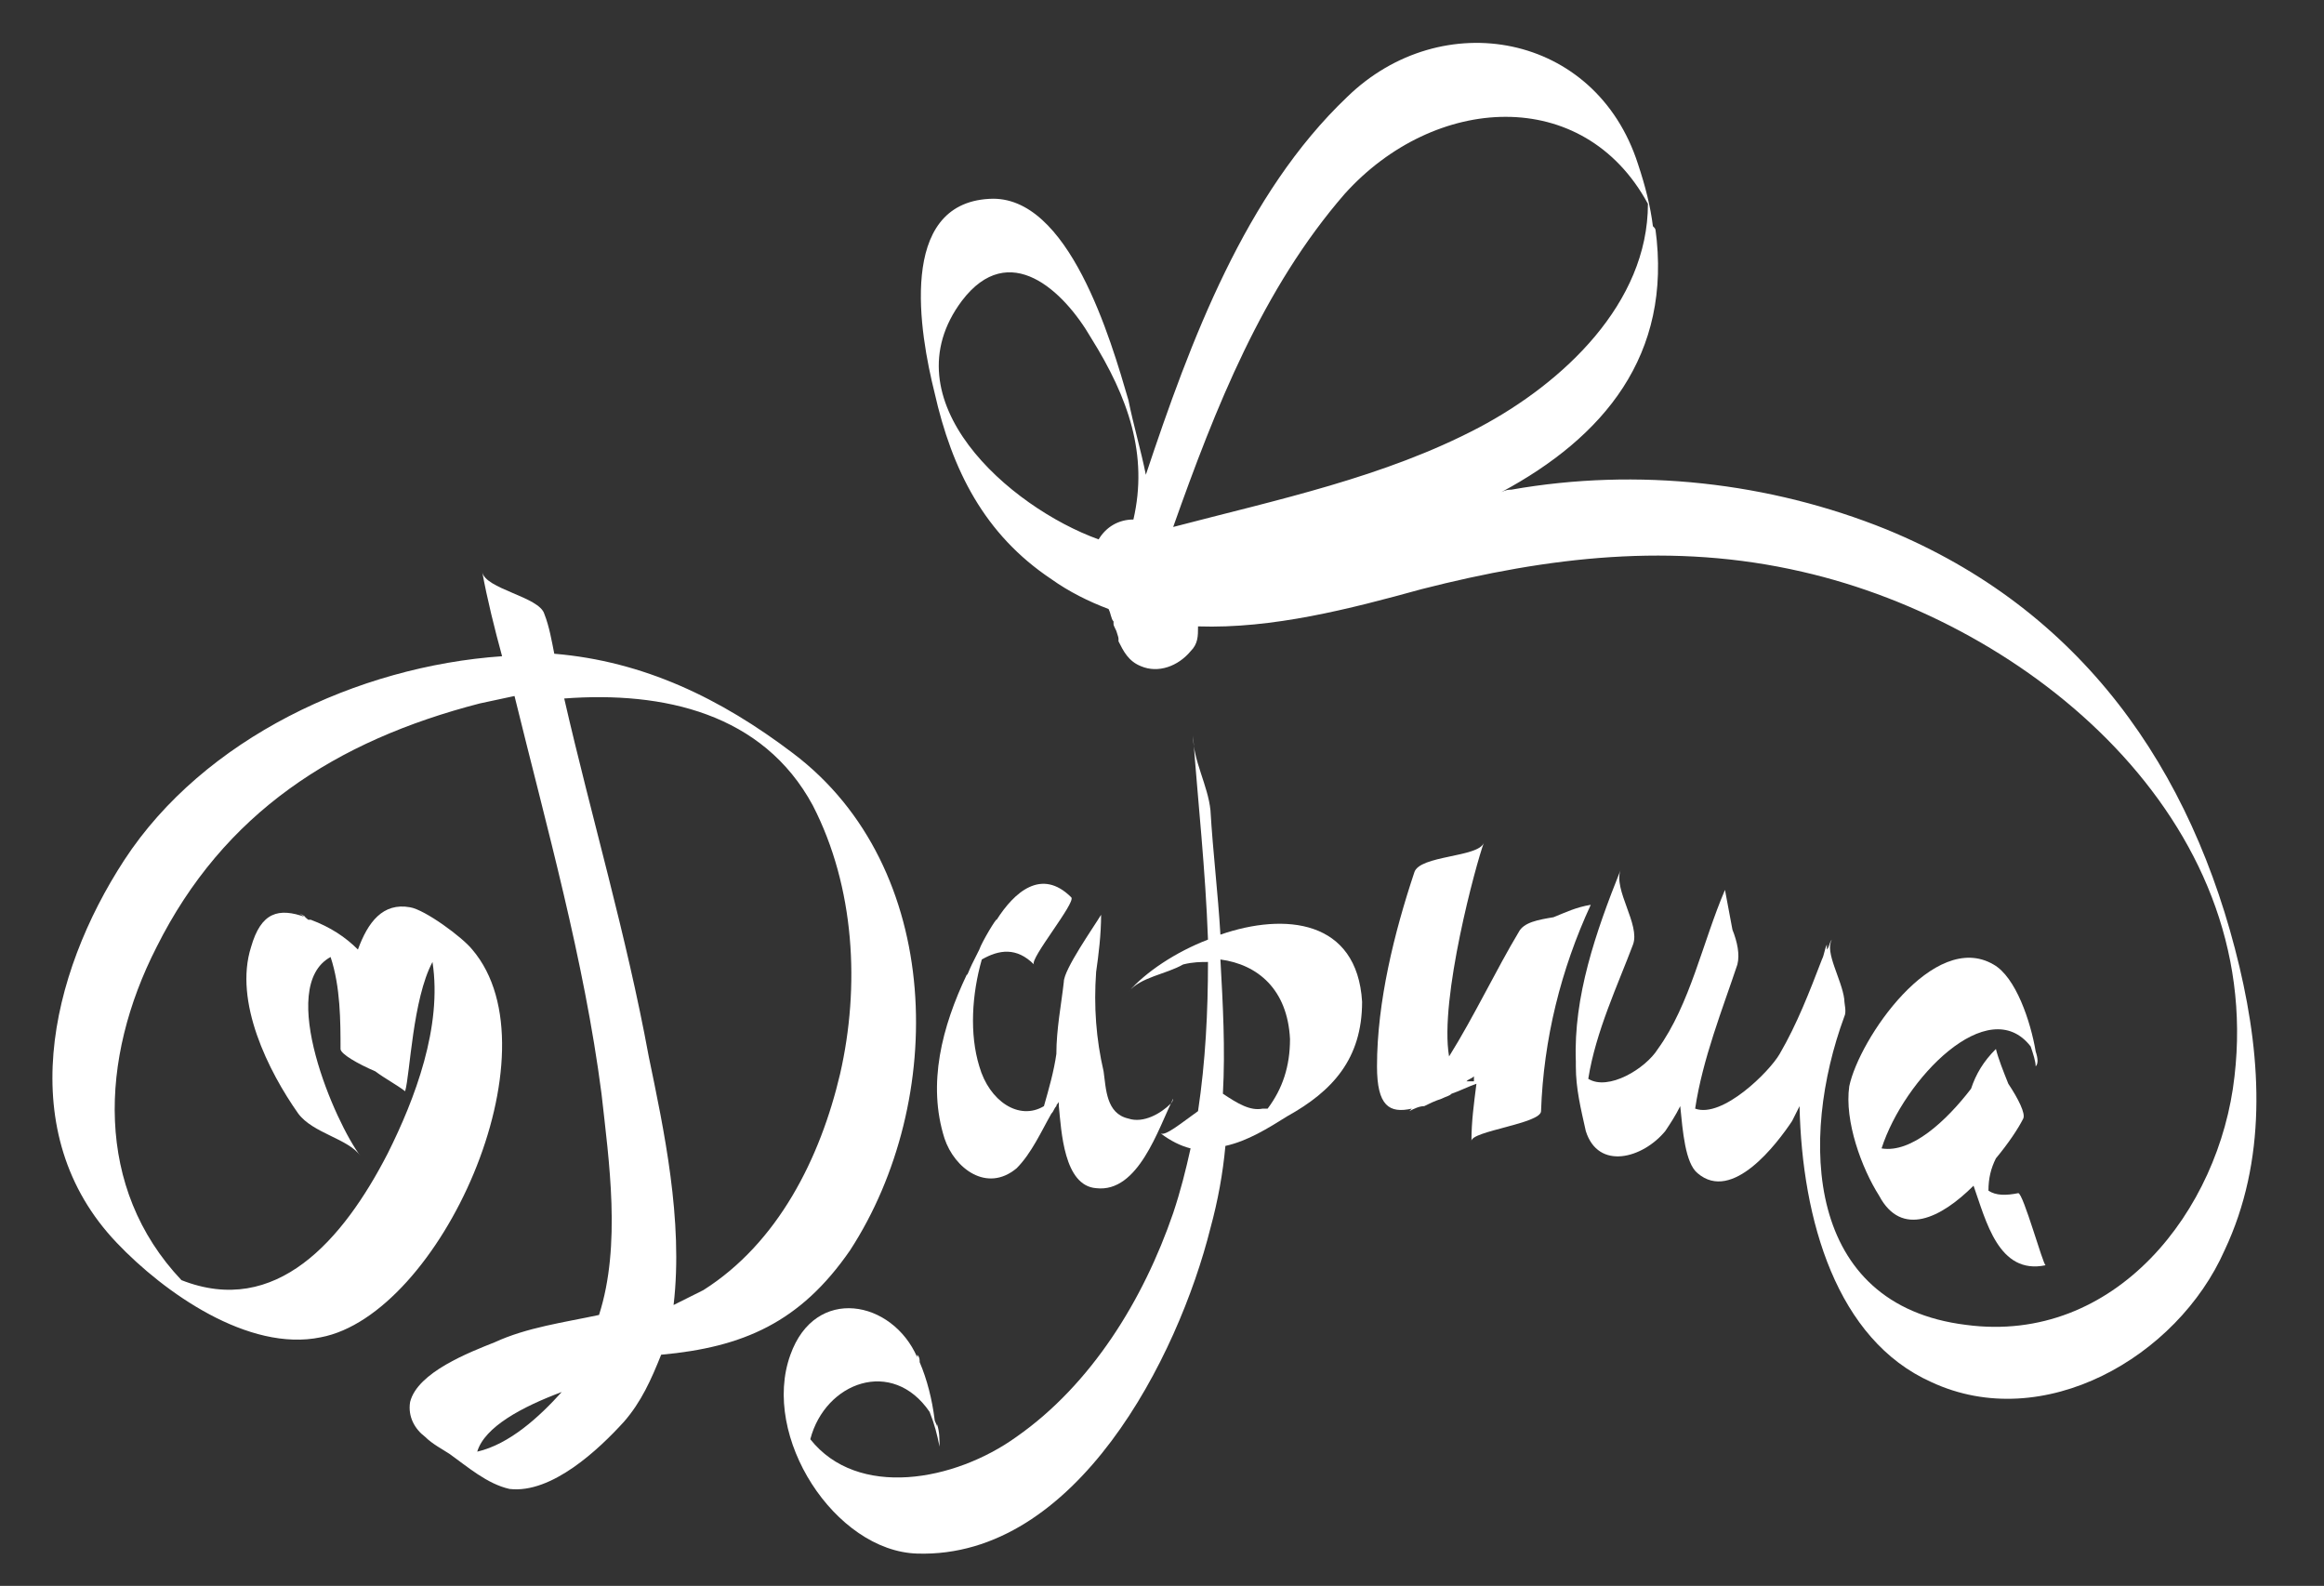 <?xml version="1.0" encoding="utf-8"?>
<!-- Generator: Adobe Illustrator 21.1.0, SVG Export Plug-In . SVG Version: 6.00 Build 0)  -->
<svg version="1.1" id="Layer_1" xmlns="http://www.w3.org/2000/svg" xmlns:xlink="http://www.w3.org/1999/xlink" x="0px" y="0px"
	 viewBox="0 0 93.5 63.8" style="enable-background:new 0 0 93.5 63.8;" xml:space="preserve">
<rect x="0" y="0" width="93.5" height="63.8" fill="#333333" stroke="none"/>
<style type="text/css">
	.st001{fill:#FFFFFF;}
</style>
<g>
	<path class="st001" d="M38,45.8c0.4,1.2,1.7,2.2,2.9,1.2c0.6-0.6,1-1.5,1.4-2.2c0.1-0.1,0.1-0.2,0.2-0.3c0-0.1,0.1-0.1,0.1-0.2
		c0,0.1,0,0.1,0,0.2c0.1,1,0.2,3.2,1.5,3.3c1.7,0.2,2.5-2.4,3.1-3.6c0,0.1-0.1,0.2-0.1,0.2c-0.4,0.4-1.1,0.8-1.7,0.6
		c-0.9-0.2-0.9-1.2-1-1.9c-0.3-1.3-0.4-2.6-0.3-4c0.1-0.7,0.2-1.5,0.2-2.3c-0.3,0.5-1.5,2.2-1.5,2.7c-0.1,0.9-0.3,1.9-0.3,2.9
		c-0.1,0.7-0.3,1.4-0.5,2.1c-1,0.6-2.2-0.2-2.6-1.6c-0.4-1.3-0.3-2.9,0.1-4.3c0.7-0.4,1.4-0.5,2.1,0.2c-0.2-0.2,1.7-2.5,1.5-2.7
		c-1.2-1.2-2.3-0.2-3,0.9c0-0.1-0.6,0.9-0.7,1.2c-0.1,0.2-0.2,0.4-0.3,0.6c-0.1,0.2-0.2,0.5-0.2,0.4C37.9,41.3,37.3,43.6,38,45.8z"
		/>
	<path class="st001" d="M49.1,37.6c-0.1-1.7-0.3-3.3-0.4-5c-0.1-1-0.7-2-0.7-3c0.2,2.7,0.5,5.4,0.6,8.2c-1.3,0.5-2.5,1.3-3.2,2.1
		c0.5-0.6,1.5-0.7,2.2-1.1c0.4-0.1,0.7-0.1,1-0.1c0,2-0.1,4-0.4,6c-0.7,0.5-1.3,1-1.5,0.9c0.4,0.3,0.8,0.5,1.2,0.6
		c-0.2,0.9-0.4,1.7-0.7,2.6c-1.2,3.5-3.3,6.9-6.3,9c-2.5,1.8-6.4,2.5-8.3,0.1c0.6-2.3,3.3-3.3,4.8-1.1c0.2,0.5,0.3,0.9,0.4,1.4
		c0-0.3,0-0.6-0.1-0.9v0.1c0-0.1-0.1-0.2-0.1-0.3c-0.1-0.8-0.3-1.6-0.6-2.3l0,0c0-0.1,0-0.2-0.1-0.3v0.1c-1-2.3-4.1-2.9-5.1-0.1
		c-1.2,3.3,1.8,7.9,5.1,8c6.4,0.2,10.5-7.9,11.8-13.1c0.3-1.1,0.5-2.2,0.6-3.3c0.9-0.2,1.7-0.7,2.5-1.2c1.8-1,3-2.3,3-4.6
		C54.6,37,51.7,36.7,49.1,37.6z M49.2,44c0.1-1.8,0-3.6-0.1-5.4c1.5,0.2,2.7,1.2,2.8,3.2c0,1.1-0.3,2-0.9,2.8c-0.1,0-0.2,0-0.2,0
		C50.3,44.7,49.8,44.4,49.2,44C49.3,44,49.3,44,49.2,44z"/>
	<path class="st001" d="M62.5,36.9c-0.6,0.1-1.2,0.2-1.4,0.6c-0.9,1.5-1.8,3.4-2.8,5c-0.4-2.3,1.1-7.8,1.4-8.6
		c-0.2,0.6-2.6,0.5-2.8,1.2c-0.8,2.4-1.5,5.2-1.5,7.8c0,1.6,0.5,1.9,1.4,1.7l-0.1,0.1c0.2-0.1,0.4-0.2,0.6-0.2
		c0.2-0.1,0.4-0.2,0.7-0.3c0.2-0.1,0.3-0.1,0.4-0.2c0.3-0.1,0.7-0.3,1-0.4c-0.1,0.8-0.2,1.5-0.2,2.3c0-0.4,2.8-0.7,2.8-1.2
		c0.1-2.9,0.8-5.7,2-8.3C63.4,36.5,63,36.7,62.5,36.9z M59,43.5c0.1-0.1,0.2-0.1,0.3-0.2c0,0.1,0,0.1,0,0.2
		C59.1,43.5,59,43.5,59,43.5z"/>
	<path class="st001" d="M81.9,42.3c-0.2-1.2-0.8-3-1.7-3.5c-2.4-1.4-5.4,3-5.8,4.9c-0.2,1.4,0.5,3.3,1.2,4.4c0.9,1.7,2.5,0.9,3.8-0.4
		c0.5,1.4,1,3.6,2.9,3.2c-0.1,0-0.9-2.9-1.1-2.9c-0.5,0.1-0.9,0.1-1.2-0.1c0-0.5,0.1-0.9,0.3-1.3c0.5-0.6,0.9-1.2,1.1-1.6
		c0.1-0.2-0.2-0.8-0.6-1.4c-0.2-0.5-0.4-1-0.5-1.4c-0.5,0.5-0.8,1-1,1.6c-1,1.3-2.4,2.6-3.6,2.4c0.9-2.8,4.3-6.3,6-4.1
		c0.1,0.3,0.2,0.6,0.2,0.8C82,42.8,82,42.6,81.9,42.3C81.9,42.4,81.9,42.4,81.9,42.3C81.9,42.4,81.9,42.4,81.9,42.3z"/>
	<path class="st001" d="M34.2,50.3c3.9-6,3.8-15.4-2.3-20c-2.9-2.2-6-3.7-9.6-4c-0.1-0.5-0.2-1.1-0.4-1.6c-0.2-0.7-2.4-1-2.5-1.7
		c0.2,1.1,0.5,2.3,0.8,3.4c-5.8,0.4-12,3.3-15.2,8.2c-3,4.6-4.5,11-0.3,15.4c1.9,2,5.3,4.4,8.2,3.8c4.8-0.9,9.6-11.5,6.1-15.6
		c-0.4-0.5-1.9-1.6-2.5-1.7l0,0l0,0l0,0c-1.1-0.2-1.7,0.6-2.1,1.7c-0.5-0.5-1.1-0.9-1.9-1.2c0,0,0,0-0.1,0c-0.1-0.1-0.3-0.2-0.4-0.3
		c0.1,0.1,0.2,0.1,0.3,0.2c-1.1-0.4-1.8-0.2-2.2,1.2c-0.7,2.2,0.7,5,1.9,6.7c0.6,0.8,2,1,2.5,1.7c-1-1.3-3.4-6.8-1.2-8
		c0.4,1.2,0.4,2.6,0.4,3.7c0,0.2,0.7,0.6,1.4,0.9c0.4,0.3,0.8,0.5,1.2,0.8c0.2-0.7,0.3-3.7,1.1-5.2c0.4,2.6-0.7,5.5-1.8,7.7
		c-1.8,3.5-4.5,6.6-8.3,5.1c-3.5-3.7-3.3-8.9-1-13.4c2.7-5.4,7.2-8.3,13-9.8c0.5-0.1,0.9-0.2,1.4-0.3c1.3,5.3,2.8,10.6,3.5,16
		c0.3,2.7,0.8,6.1-0.1,8.9c-1.4,0.3-2.9,0.5-4.2,1.1c-1,0.4-3.1,1.2-3.4,2.4c-0.1,0.6,0.2,1.1,0.6,1.4l0,0l0,0
		c0.3,0.3,0.7,0.5,1,0.7c0.7,0.5,1.5,1.2,2.4,1.4c1.7,0.2,3.6-1.6,4.6-2.7c0.7-0.8,1.1-1.7,1.5-2.7C29.9,54.2,32.2,53.2,34.2,50.3z
		 M26.1,42.5c-0.9-4.9-2.3-9.6-3.4-14.4c4-0.3,8,0.6,10,4.3c1.7,3.3,1.9,7.3,1.1,10.8c-0.8,3.4-2.5,6.8-5.5,8.7
		c-0.4,0.2-0.8,0.4-1.2,0.6C27.5,49.1,26.7,45.4,26.1,42.5z M19.2,58.4c0.3-1,1.8-1.8,3.4-2.4C21.7,57,20.5,58.1,19.2,58.4z"/>
	<path class="st001" d="M90.1,38.9c-1.9-8-6.4-14.4-14.2-17.6c-4.7-1.9-10-2.5-15.1-1.6c-0.1,0-0.2,0-0.4,0.1
		c4.1-2.2,6.9-5.5,6.2-10.6v0.1c0-0.1,0-0.1-0.1-0.2c-0.1-0.8-0.3-1.6-0.6-2.5C64.2,1.3,58,0.2,54.2,3.9c-4.1,3.9-6.3,9.8-8.1,15.2
		c-0.2-1-0.5-2-0.7-3C44.7,13.7,43,7.8,39.8,8c-3.7,0.2-2.8,5.4-2.2,7.8c0.7,3.1,2,5.7,4.7,7.5c0.7,0.5,1.5,0.9,2.3,1.2
		c0.1,0.2,0.1,0.4,0.2,0.5v0.1c0,0.1,0.1,0.2,0.1,0.3v-0.1c0,0.1,0.1,0.3,0.1,0.4v0.1l0,0c0.2,0.4,0.4,0.8,0.9,1
		c0.7,0.3,1.5,0,2-0.6c0.3-0.3,0.3-0.6,0.3-1c3,0.1,6.1-0.7,9-1.5c5.1-1.3,10.1-1.9,15.3-0.7c9.2,2.1,18.6,10,17.4,20.3
		c-0.6,5.4-4.8,10.8-10.8,10c-6.5-0.8-6.7-7.5-4.9-12.4c0.1-0.2,0-0.5,0-0.7c-0.1-0.8-0.8-1.9-0.5-2.4c-0.1,0.1-0.1,0.3-0.2,0.4
		c0-0.1,0-0.2,0-0.2c-0.1,0.2-0.1,0.4-0.2,0.6c-0.5,1.3-1,2.6-1.7,3.8c-0.4,0.7-2.3,2.6-3.4,2.2c0.3-2,1.1-4,1.7-5.8
		c0.1-0.4,0-0.9-0.2-1.4c-0.1-0.5-0.2-1.1-0.3-1.6c-0.9,2.1-1.4,4.6-2.7,6.4c-0.5,0.8-2,1.7-2.8,1.2c0.3-1.9,1.2-3.8,1.8-5.4
		c0.3-0.8-0.8-2.2-0.5-3c-1,2.5-1.9,5.1-1.8,7.7v-0.1c0,0.1,0,0.2,0,0.3c0,0.9,0.2,1.7,0.4,2.6l0,0l0,0l0,0c0.5,1.6,2.3,1.1,3.2,0
		c0.2-0.3,0.4-0.6,0.6-1c0.1,1,0.2,2.3,0.7,2.7c1.4,1.2,3.2-1.2,3.8-2.1c0.1-0.2,0.2-0.4,0.3-0.6c0.1,4.6,1.5,9.4,5.3,11.1
		c4.5,2.1,9.9-1,11.8-5.3C91.2,46.7,91,42.7,90.1,38.9z M66.3,8.2c0,4-3.4,7.2-6.8,9c-3.8,2-8.1,2.9-12.3,4
		c1.7-4.8,3.6-9.6,6.9-13.4C57.7,3.8,63.7,3.4,66.3,8.2z M38.7,12.1c1.9-2.5,4.1-0.4,5.2,1.5c1.5,2.4,2.3,4.7,1.7,7.3
		c-0.6,0-1.1,0.3-1.4,0.8C40.6,20.4,35.7,16.1,38.7,12.1z"/>
</g>
</svg>

